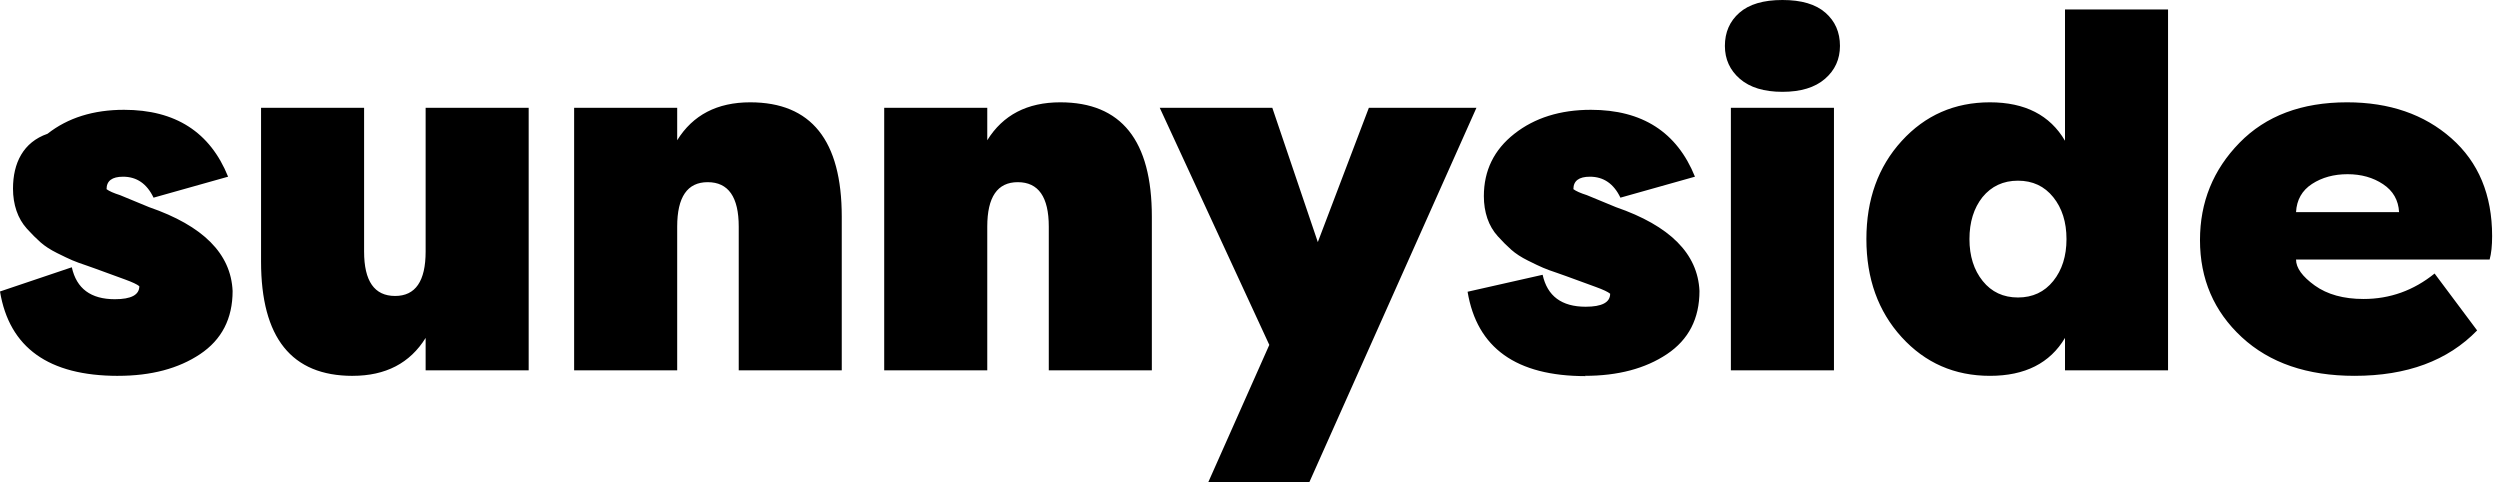 <?xml version="1.0" standalone="no"?>
<!DOCTYPE svg PUBLIC "-//W3C//DTD SVG 1.0//EN" "http://www.w3.org/TR/2001/REC-SVG-20010904/DTD/svg10.dtd">
<svg xmlns="http://www.w3.org/2000/svg" xmlns:xlink="http://www.w3.org/1999/xlink" id="body_1" width="223" height="43">
    <g transform="matrix(1.798 0 0 1.792 0 0)">
        <path
            d="M5.857 18.708C 7.495 18.708 8.852 18.348 9.927 17.628C 11.002 16.907 11.54 15.859 11.54 14.484C 11.457 12.629 10.076 11.238 7.396 10.311L7.396 10.311L5.956 9.714C 5.642 9.614 5.418 9.516 5.286 9.416C 5.286 9.002 5.559 8.796 6.105 8.796C 6.783 8.796 7.287 9.143 7.618 9.839L7.618 9.839L11.316 8.795C 10.423 6.575 8.702 5.466 6.154 5.466C 4.632 5.466 3.366 5.864 2.357 6.659C 1.15 7.08 0.645 8.116 0.645 9.39C 0.645 9.788 0.703 10.156 0.819 10.496C 0.935 10.836 1.109 11.134 1.34 11.39C 1.572 11.647 1.795 11.87 2.01 12.061C 2.225 12.251 2.498 12.43 2.83 12.595C 3.16 12.761 3.412 12.881 3.586 12.955C 3.76 13.03 3.996 13.117 4.293 13.216L4.293 13.216L4.715 13.366L6.205 13.912C 6.568 14.045 6.805 14.156 6.912 14.247C 6.912 14.678 6.508 14.894 5.697 14.894C 4.506 14.894 3.794 14.364 3.563 13.304L3.563 13.304L0 14.509C 0.463 17.309 2.416 18.709 5.857 18.709L5.857 18.709L5.857 18.708zM17.493 18.708C 19.131 18.708 20.338 18.078 21.116 16.82L21.116 16.82L21.116 18.435L26.228 18.435L26.228 5.366L21.116 5.366L21.116 12.522C 21.116 13.996 20.611 14.732 19.602 14.732C 18.576 14.732 18.063 13.996 18.063 12.522L18.063 12.522L18.063 5.366L12.951 5.366L12.951 13.019C 12.951 16.812 14.465 18.709 17.493 18.709zM33.596 18.435L33.596 11.28C 33.596 9.805 34.1 9.068 35.109 9.068C 36.135 9.068 36.649 9.805 36.649 11.28L36.649 11.28L36.649 18.435L41.76 18.435L41.76 10.783C 41.76 6.99 40.247 5.093 37.219 5.093C 35.581 5.093 34.373 5.723 33.596 6.981L33.596 6.981L33.596 5.366L28.483 5.366L28.483 18.435L33.596 18.435zM48.979 18.435L48.979 11.28C 48.979 9.805 49.483 9.068 50.493 9.068C 51.518 9.068 52.031 9.805 52.031 11.28L52.031 11.28L52.031 18.435L57.144 18.435L57.144 10.783C 57.144 6.99 55.63 5.093 52.602 5.093C 50.964 5.093 49.756 5.723 48.979 6.981L48.979 6.981L48.979 5.366L43.866 5.366L43.866 18.435L48.979 18.435zM64.958 24L73.247 5.366L67.91 5.366L65.378 12.05L63.12 5.366L57.536 5.366L62.971 17.168L59.944 24L64.958 24zM78.628 18.708C 80.266 18.708 81.623 18.348 82.698 17.628C 83.774 16.907 84.312 15.859 84.312 14.484C 84.229 12.629 82.847 11.238 80.167 10.311L80.167 10.311L78.727 9.714C 78.413 9.614 78.19 9.516 78.057 9.416C 78.057 9.002 78.33 8.796 78.876 8.796C 79.554 8.796 80.059 9.143 80.39 9.839L80.39 9.839L84.088 8.795C 83.194 6.575 81.474 5.466 78.926 5.466C 77.404 5.466 76.138 5.864 75.129 6.659C 74.119 7.454 73.615 8.489 73.615 9.764C 73.615 10.162 73.673 10.53 73.788 10.87C 73.904 11.21 74.078 11.508 74.31 11.764C 74.541 12.021 74.765 12.244 74.98 12.435C 75.195 12.625 75.468 12.804 75.799 12.969C 76.129 13.135 76.382 13.255 76.556 13.329C 76.729 13.404 76.966 13.491 77.263 13.59L77.263 13.59L77.685 13.74L79.174 14.286C 79.538 14.419 79.774 14.53 79.881 14.621C 79.881 15.052 79.476 15.268 78.665 15.268C 77.475 15.268 76.763 14.738 76.531 13.678L76.531 13.678L72.808 14.522C 73.272 17.322 75.224 18.722 78.665 18.722zM88.428 4.571C 89.338 4.571 90.041 4.356 90.538 3.925C 91.033 3.495 91.282 2.948 91.282 2.285C 91.282 1.607 91.042 1.055 90.562 0.634C 90.082 0.21 89.371 0 88.428 0C 87.485 0 86.773 0.211 86.293 0.634C 85.813 1.056 85.573 1.607 85.573 2.286C 85.573 2.948 85.822 3.495 86.318 3.926C 86.815 4.356 87.518 4.571 88.428 4.571zM90.984 18.435L90.984 5.366L85.87 5.366L85.87 18.435L90.983 18.435zM98.724 18.708C 100.461 18.708 101.701 18.078 102.446 16.82L102.446 16.82L102.446 18.435L107.558 18.435L107.558 0.472L102.446 0.472L102.446 7.006C 101.701 5.731 100.461 5.093 98.723 5.093C 96.97 5.093 95.509 5.735 94.343 7.019C 93.177 8.302 92.593 9.929 92.593 11.901C 92.593 13.871 93.177 15.499 94.343 16.783C 95.509 18.066 96.97 18.708 98.723 18.708zM100.114 14.808C 99.385 14.808 98.802 14.534 98.364 13.988C 97.925 13.441 97.706 12.745 97.706 11.901C 97.706 11.056 97.921 10.361 98.351 9.814C 98.798 9.267 99.385 8.994 100.113 8.994C 100.841 8.994 101.424 9.267 101.863 9.814C 102.301 10.36 102.52 11.056 102.52 11.901C 102.52 12.745 102.301 13.441 101.863 13.988C 101.424 14.534 100.841 14.808 100.113 14.808zM116.812 18.708C 119.409 18.708 121.436 17.954 122.892 16.448L122.892 16.448L120.782 13.615C 119.74 14.46 118.565 14.882 117.258 14.882C 116.266 14.882 115.459 14.658 114.838 14.212C 114.218 13.764 113.908 13.333 113.908 12.919L113.908 12.919L123.512 12.919C 123.595 12.621 123.636 12.232 123.636 11.752C 123.636 9.698 122.962 8.075 121.614 6.882C 120.265 5.689 118.541 5.093 116.439 5.093C 114.189 5.093 112.411 5.764 111.104 7.106C 109.797 8.447 109.143 10.062 109.143 11.95C 109.143 13.888 109.833 15.499 111.215 16.783C 112.597 18.066 114.462 18.708 116.812 18.708zM119.02 10.559L113.908 10.559C 113.941 9.946 114.206 9.479 114.702 9.155C 115.198 8.832 115.786 8.671 116.464 8.671C 117.142 8.671 117.73 8.836 118.226 9.168C 118.723 9.499 118.987 9.963 119.02 10.559z"
            stroke="none" fill="currentColor" fill-rule="nonzero" />
    </g>
</svg>